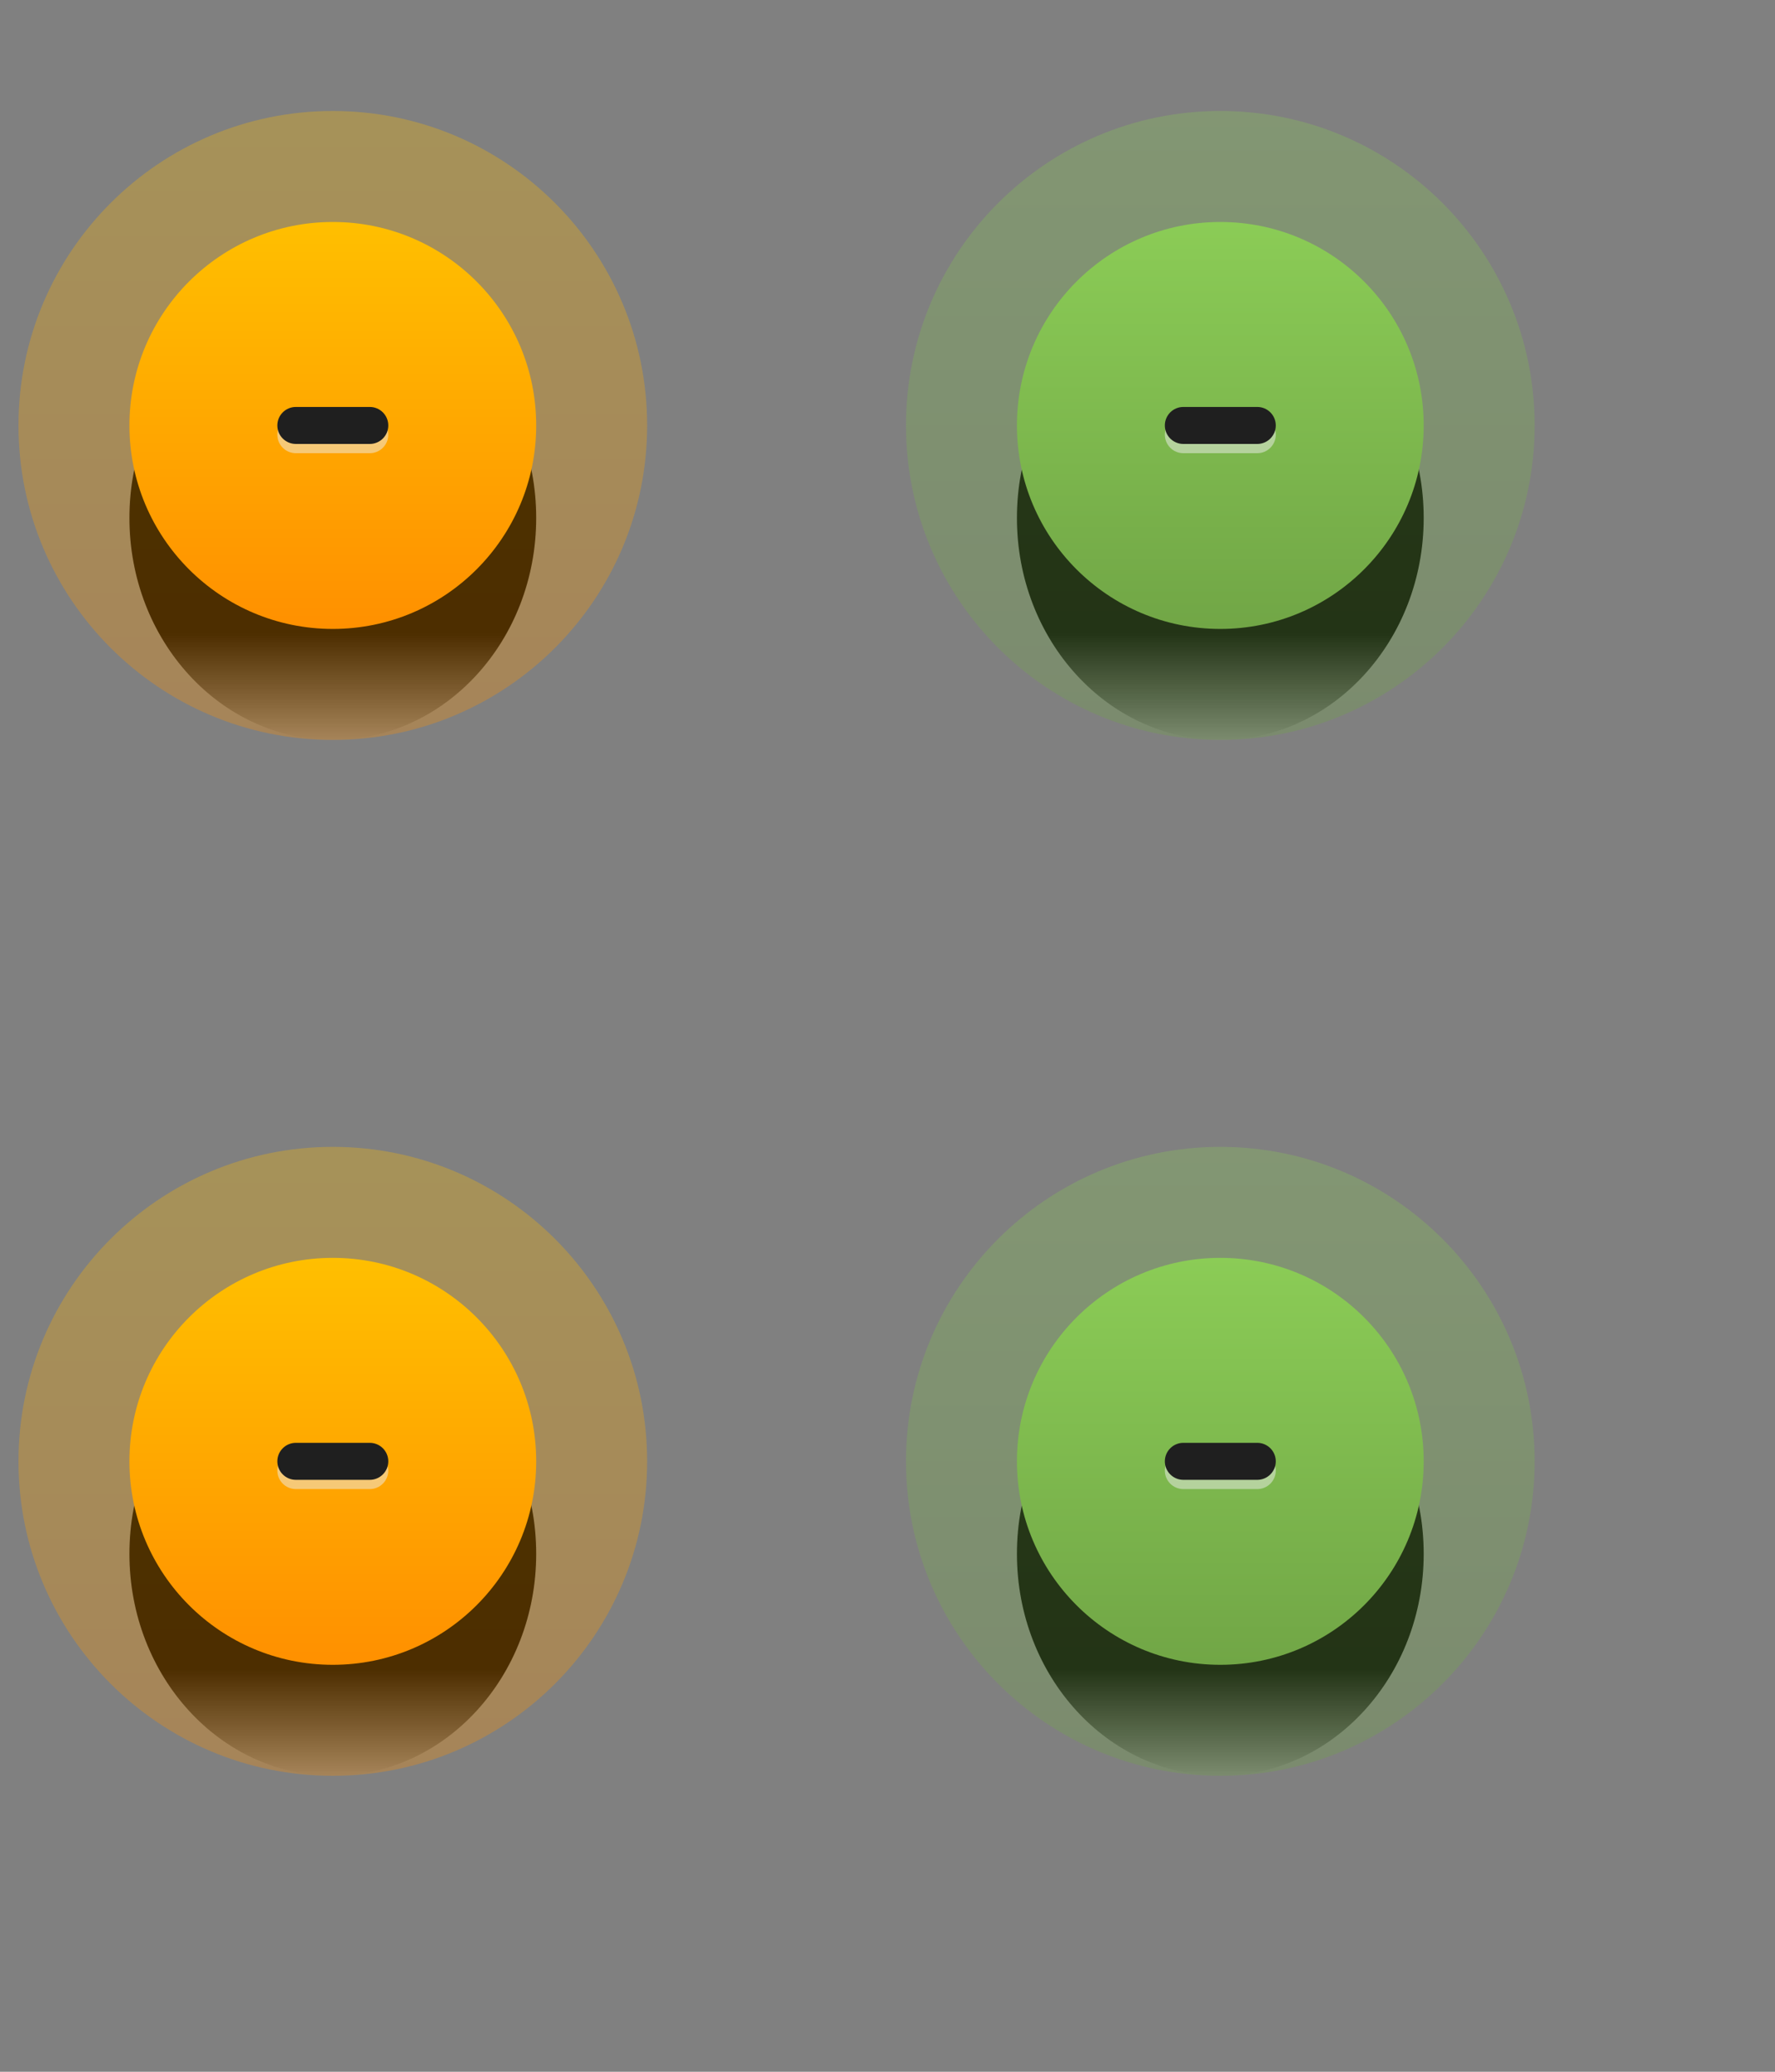 <svg width="48" height="56" viewBox="0 0 48 56" fill="none" xmlns="http://www.w3.org/2000/svg">
<rect x="0" y="0" width="48" height="56" fill="#808080" stroke="none"/>
<path d="M9 20C12.038 20 14.5 17.314 14.5 14C14.5 10.686 12.038 8 9 8C5.962 8 3.5 10.686 3.5 14C3.5 17.314 5.962 20 9 20Z" fill="url(#paint0_linear)"/>
<path opacity="0.3" d="M9 20C13.694 20 17.5 16.194 17.5 11.5C17.5 6.806 13.694 3 9 3C4.306 3 0.5 6.806 0.5 11.5C0.5 16.194 4.306 20 9 20Z" fill="url(#paint1_linear)"/>
<path d="M9 17C12.038 17 14.5 14.538 14.5 11.5C14.5 8.462 12.038 6 9 6C5.962 6 3.5 8.462 3.5 11.5C3.5 14.538 5.962 17 9 17Z" fill="url(#paint2_linear)"/>
<path opacity="0.5" d="M10 11.25L8 11.25C7.724 11.25 7.5 11.474 7.5 11.75C7.5 12.026 7.724 12.25 8 12.25L10 12.25C10.276 12.25 10.5 12.026 10.5 11.75C10.5 11.474 10.276 11.25 10 11.25Z" fill="#EEEEEE"/>
<path d="M10 11L8 11C7.724 11 7.5 11.224 7.5 11.5C7.5 11.776 7.724 12 8 12L10 12C10.276 12 10.5 11.776 10.5 11.5C10.5 11.224 10.276 11 10 11Z" fill="#1F1F1F"/>
<path d="M33 20C36.038 20 38.5 17.314 38.5 14C38.5 10.686 36.038 8 33 8C29.962 8 27.5 10.686 27.5 14C27.5 17.314 29.962 20 33 20Z" fill="url(#paint3_linear)"/>
<path opacity="0.3" d="M33 20C37.694 20 41.5 16.194 41.5 11.5C41.5 6.806 37.694 3 33 3C28.306 3 24.5 6.806 24.5 11.5C24.5 16.194 28.306 20 33 20Z" fill="url(#paint4_linear)"/>
<path d="M33 17C36.038 17 38.5 14.538 38.5 11.5C38.5 8.462 36.038 6 33 6C29.962 6 27.5 8.462 27.5 11.5C27.5 14.538 29.962 17 33 17Z" fill="url(#paint5_linear)"/>
<path opacity="0.5" d="M34 11.25L32 11.25C31.724 11.25 31.5 11.474 31.5 11.75C31.5 12.026 31.724 12.25 32 12.25L34 12.25C34.276 12.25 34.5 12.026 34.5 11.75C34.5 11.474 34.276 11.25 34 11.25Z" fill="#EEEEEE"/>
<path d="M34 11L32 11C31.724 11 31.5 11.224 31.5 11.5C31.5 11.776 31.724 12 32 12L34 12C34.276 12 34.5 11.776 34.5 11.5C34.5 11.224 34.276 11 34 11Z" fill="#1F1F1F"/>
<path d="M9 48C12.038 48 14.5 45.314 14.5 42C14.5 38.686 12.038 36 9 36C5.962 36 3.5 38.686 3.5 42C3.5 45.314 5.962 48 9 48Z" fill="url(#paint6_linear)"/>
<path opacity="0.3" d="M9 48C13.694 48 17.5 44.194 17.5 39.5C17.5 34.806 13.694 31 9 31C4.306 31 0.5 34.806 0.5 39.5C0.5 44.194 4.306 48 9 48Z" fill="url(#paint7_linear)"/>
<path d="M9 45C12.038 45 14.5 42.538 14.5 39.5C14.5 36.462 12.038 34 9 34C5.962 34 3.5 36.462 3.5 39.5C3.5 42.538 5.962 45 9 45Z" fill="url(#paint8_linear)"/>
<path opacity="0.5" d="M10 39.25L8 39.25C7.724 39.25 7.5 39.474 7.5 39.75C7.5 40.026 7.724 40.25 8 40.25L10 40.25C10.276 40.25 10.5 40.026 10.5 39.75C10.5 39.474 10.276 39.25 10 39.25Z" fill="#EEEEEE"/>
<path d="M10 39L8 39C7.724 39 7.5 39.224 7.5 39.5C7.5 39.776 7.724 40 8 40L10 40C10.276 40 10.5 39.776 10.5 39.5C10.5 39.224 10.276 39 10 39Z" fill="#1F1F1F"/>
<path d="M33 48C36.038 48 38.5 45.314 38.5 42C38.5 38.686 36.038 36 33 36C29.962 36 27.5 38.686 27.5 42C27.5 45.314 29.962 48 33 48Z" fill="url(#paint9_linear)"/>
<path opacity="0.3" d="M33 48C37.694 48 41.5 44.194 41.5 39.5C41.5 34.806 37.694 31 33 31C28.306 31 24.5 34.806 24.5 39.5C24.5 44.194 28.306 48 33 48Z" fill="url(#paint10_linear)"/>
<path d="M33 45C36.038 45 38.5 42.538 38.5 39.5C38.5 36.462 36.038 34 33 34C29.962 34 27.5 36.462 27.5 39.5C27.5 42.538 29.962 45 33 45Z" fill="url(#paint11_linear)"/>
<path opacity="0.5" d="M34 39.25L32 39.25C31.724 39.25 31.5 39.474 31.5 39.75C31.5 40.026 31.724 40.25 32 40.25L34 40.25C34.276 40.25 34.5 40.026 34.5 39.75C34.5 39.474 34.276 39.25 34 39.25Z" fill="#EEEEEE"/>
<path d="M34 39L32 39C31.724 39 31.5 39.224 31.5 39.5C31.5 39.776 31.724 40 32 40L34 40C34.276 40 34.5 39.776 34.5 39.5C34.5 39.224 34.276 39 34 39Z" fill="#1F1F1F"/>
<defs>
<linearGradient id="paint0_linear" x1="9" y1="14" x2="9" y2="20" gradientUnits="userSpaceOnUse">
<stop offset="0.521"/>
<stop offset="1" stop-opacity="0"/>
</linearGradient>
<linearGradient id="paint1_linear" x1="9" y1="3" x2="9" y2="20" gradientUnits="userSpaceOnUse">
<stop stop-color="#FFBF00"/>
<stop offset="1" stop-color="#FF9000"/>
</linearGradient>
<linearGradient id="paint2_linear" x1="9" y1="6" x2="9" y2="17" gradientUnits="userSpaceOnUse">
<stop stop-color="#FFBF00"/>
<stop offset="1" stop-color="#FF9000"/>
</linearGradient>
<linearGradient id="paint3_linear" x1="33" y1="14" x2="33" y2="20" gradientUnits="userSpaceOnUse">
<stop offset="0.521"/>
<stop offset="1" stop-opacity="0"/>
</linearGradient>
<linearGradient id="paint4_linear" x1="33" y1="3" x2="33" y2="20" gradientUnits="userSpaceOnUse">
<stop stop-color="#8BCC56"/>
<stop offset="1" stop-color="#71A646"/>
</linearGradient>
<linearGradient id="paint5_linear" x1="33" y1="6" x2="33" y2="17" gradientUnits="userSpaceOnUse">
<stop stop-color="#8BCC56"/>
<stop offset="1" stop-color="#71A646"/>
</linearGradient>
<linearGradient id="paint6_linear" x1="9" y1="42" x2="9" y2="48" gradientUnits="userSpaceOnUse">
<stop offset="0.521"/>
<stop offset="1" stop-opacity="0"/>
</linearGradient>
<linearGradient id="paint7_linear" x1="9" y1="31" x2="9" y2="48" gradientUnits="userSpaceOnUse">
<stop stop-color="#FFBF00"/>
<stop offset="1" stop-color="#FF9000"/>
</linearGradient>
<linearGradient id="paint8_linear" x1="9" y1="34" x2="9" y2="45" gradientUnits="userSpaceOnUse">
<stop stop-color="#FFBF00"/>
<stop offset="1" stop-color="#FF9000"/>
</linearGradient>
<linearGradient id="paint9_linear" x1="33" y1="42" x2="33" y2="48" gradientUnits="userSpaceOnUse">
<stop offset="0.521"/>
<stop offset="1" stop-opacity="0"/>
</linearGradient>
<linearGradient id="paint10_linear" x1="33" y1="31" x2="33" y2="48" gradientUnits="userSpaceOnUse">
<stop stop-color="#8BCC56"/>
<stop offset="1" stop-color="#71A646"/>
</linearGradient>
<linearGradient id="paint11_linear" x1="33" y1="34" x2="33" y2="45" gradientUnits="userSpaceOnUse">
<stop stop-color="#8BCC56"/>
<stop offset="1" stop-color="#71A646"/>
</linearGradient>
</defs>
</svg>
